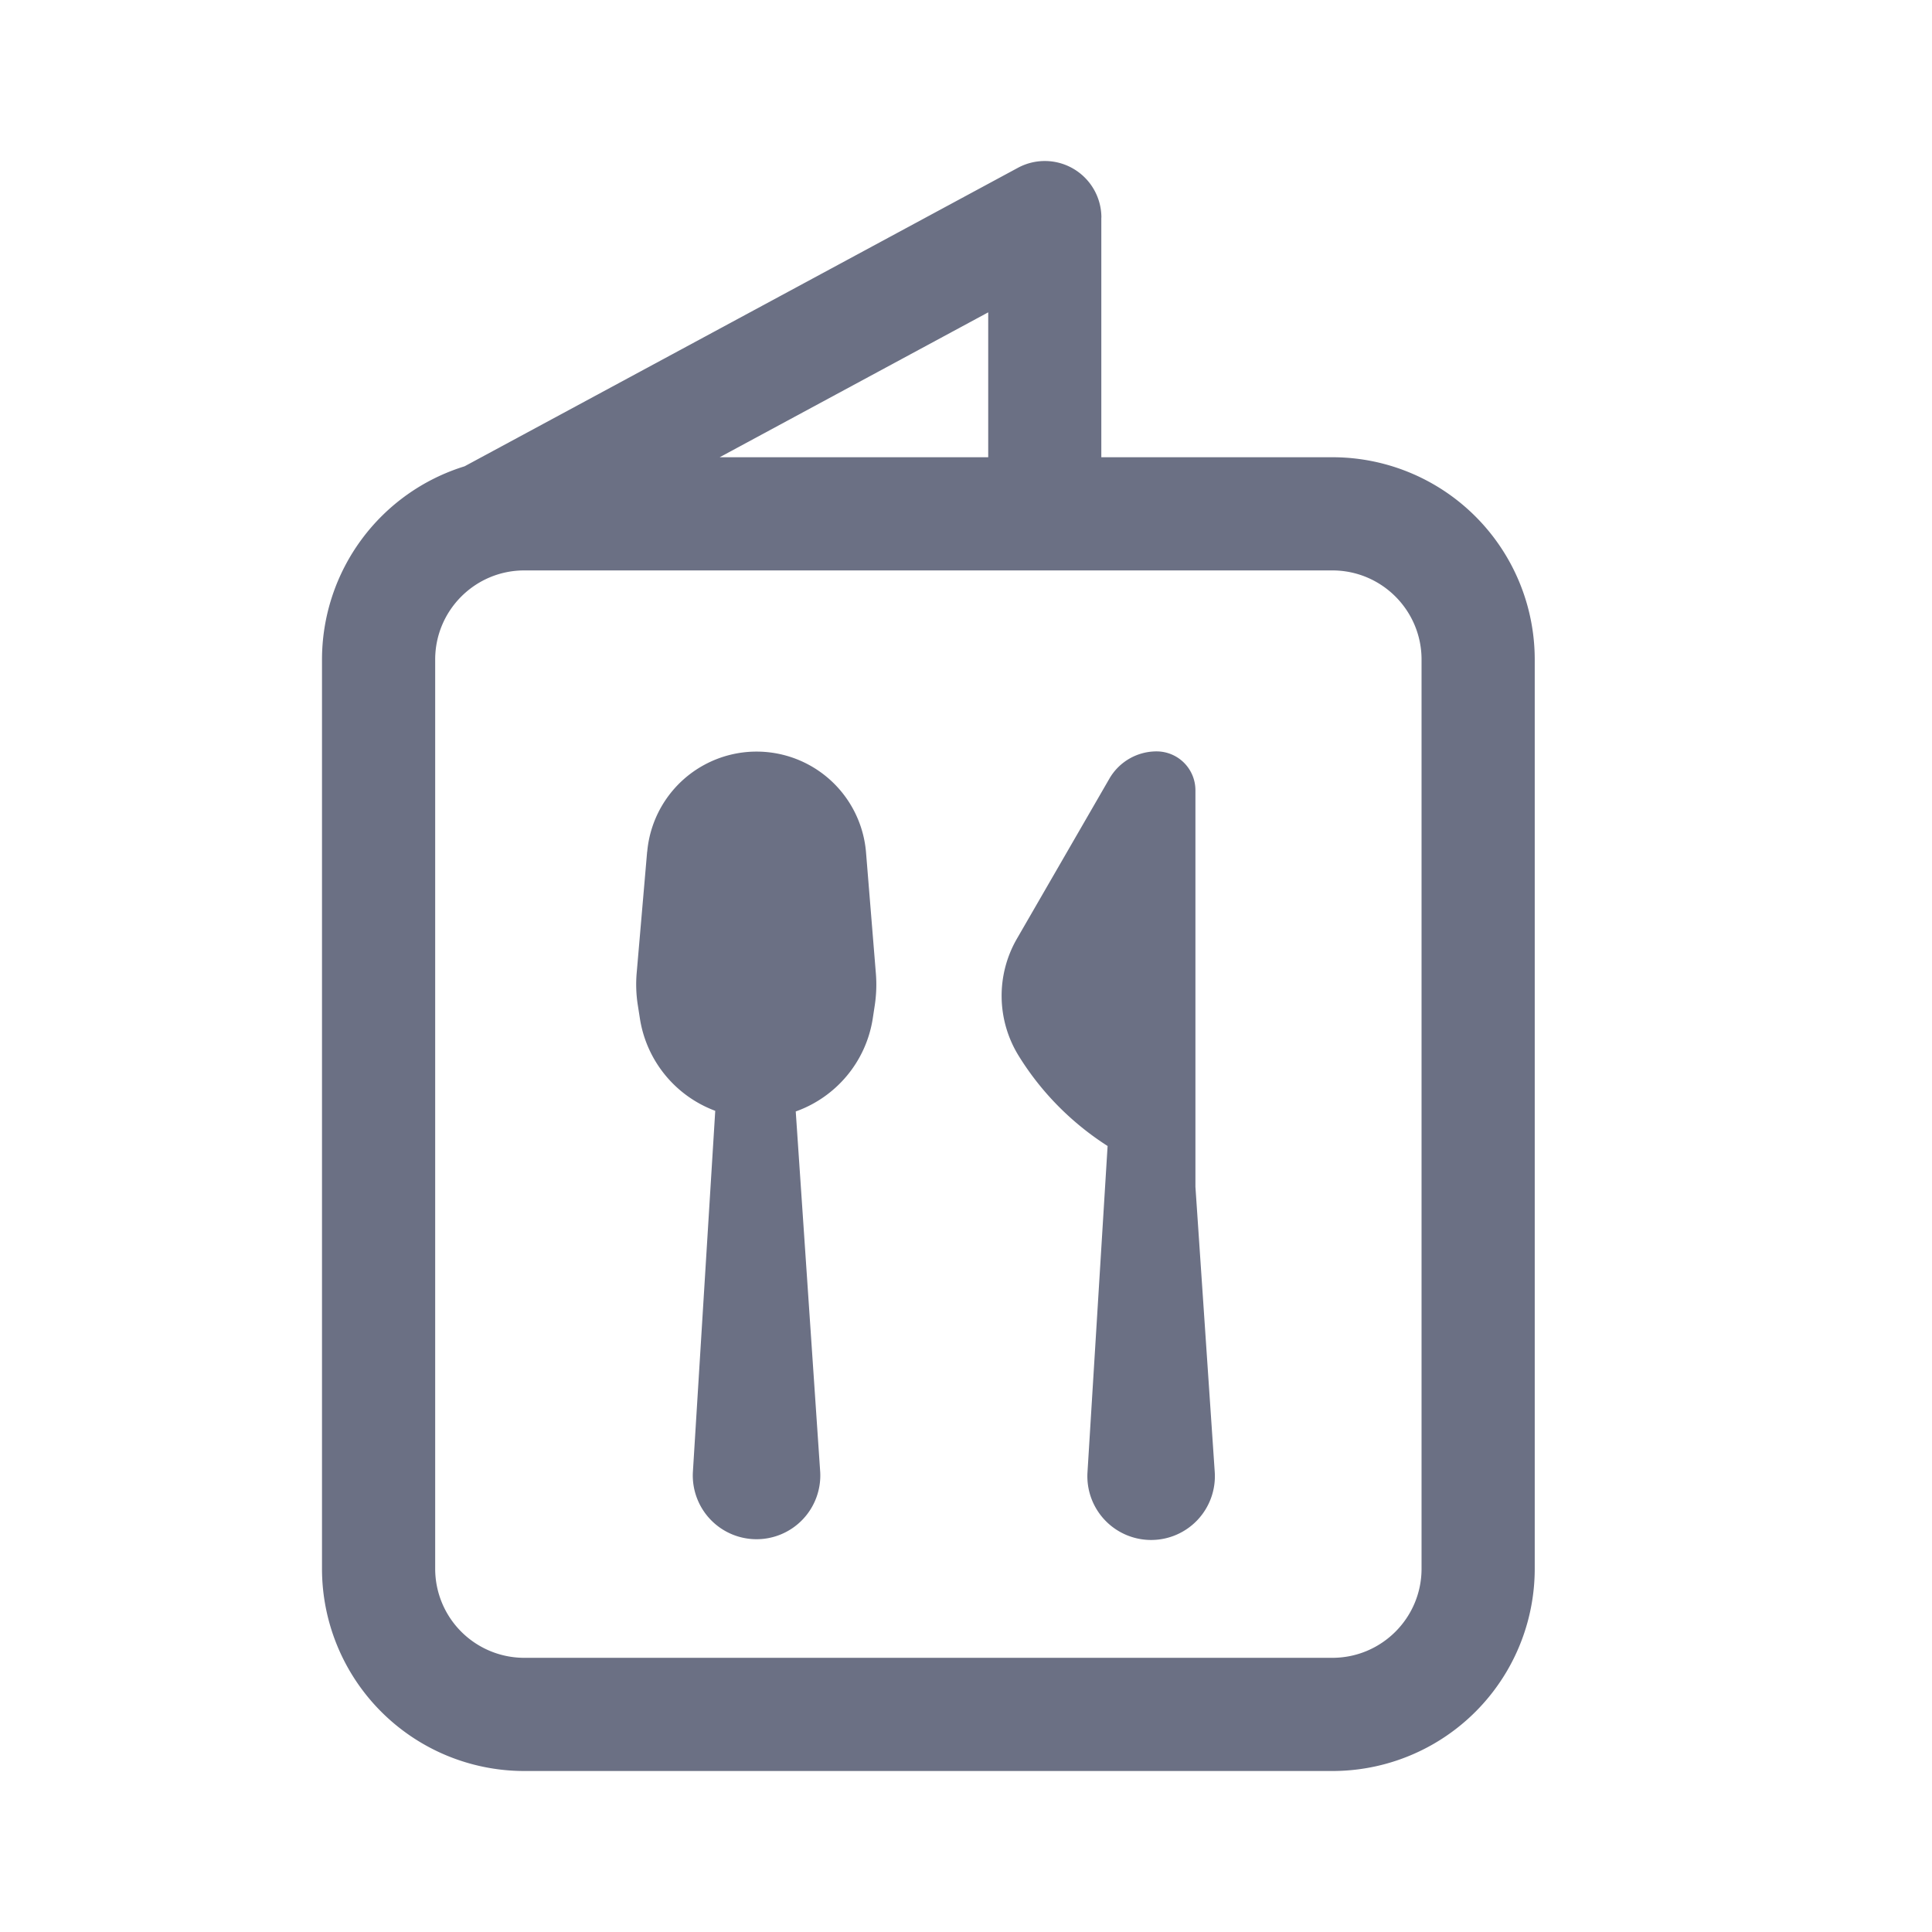 <svg xmlns="http://www.w3.org/2000/svg" fill="none" viewBox="0 0 24 24"><path fill="#6B7084" d="M14.85 14.74V9.818a.483.483 0 0 0-.483-.484.677.677 0 0 0-.586.339l-1.149 1.989a1.418 1.418 0 0 0 .025 1.458c.28.452.658.832 1.102 1.116l-.25 4.056a.792.792 0 1 0 1.581-.005l-.24-3.545Zm-6.81-4.16a1.364 1.364 0 0 1 2.718.008l.123 1.512c.01.127.005.254-.013.38l-.025.164c-.082.547-.46.986-.958 1.163l.304 4.48a.792.792 0 1 1-1.582.004l.278-4.492a1.464 1.464 0 0 1-.935-1.141l-.026-.166a1.66 1.66 0 0 1-.015-.405l.13-1.507Z"/><path fill="#6B7084" fill-rule="evenodd" d="M13.682 2.703a.703.703 0 0 0-1.036-.619L5.776 5.79l-.006.003A2.514 2.514 0 0 0 4 8.193v11.294A2.513 2.513 0 0 0 6.513 22h10.038a2.513 2.513 0 0 0 2.514-2.513V8.193A2.513 2.513 0 0 0 16.55 5.68h-2.869V2.703ZM12.276 5.68v-1.8L8.94 5.68h3.336ZM6.513 7.086h10.038c.612 0 1.108.496 1.108 1.107v11.294c0 .611-.496 1.107-1.108 1.107H6.513a1.107 1.107 0 0 1-1.107-1.107V8.193c0-.611.496-1.107 1.107-1.107Z" clip-rule="evenodd"/></svg>